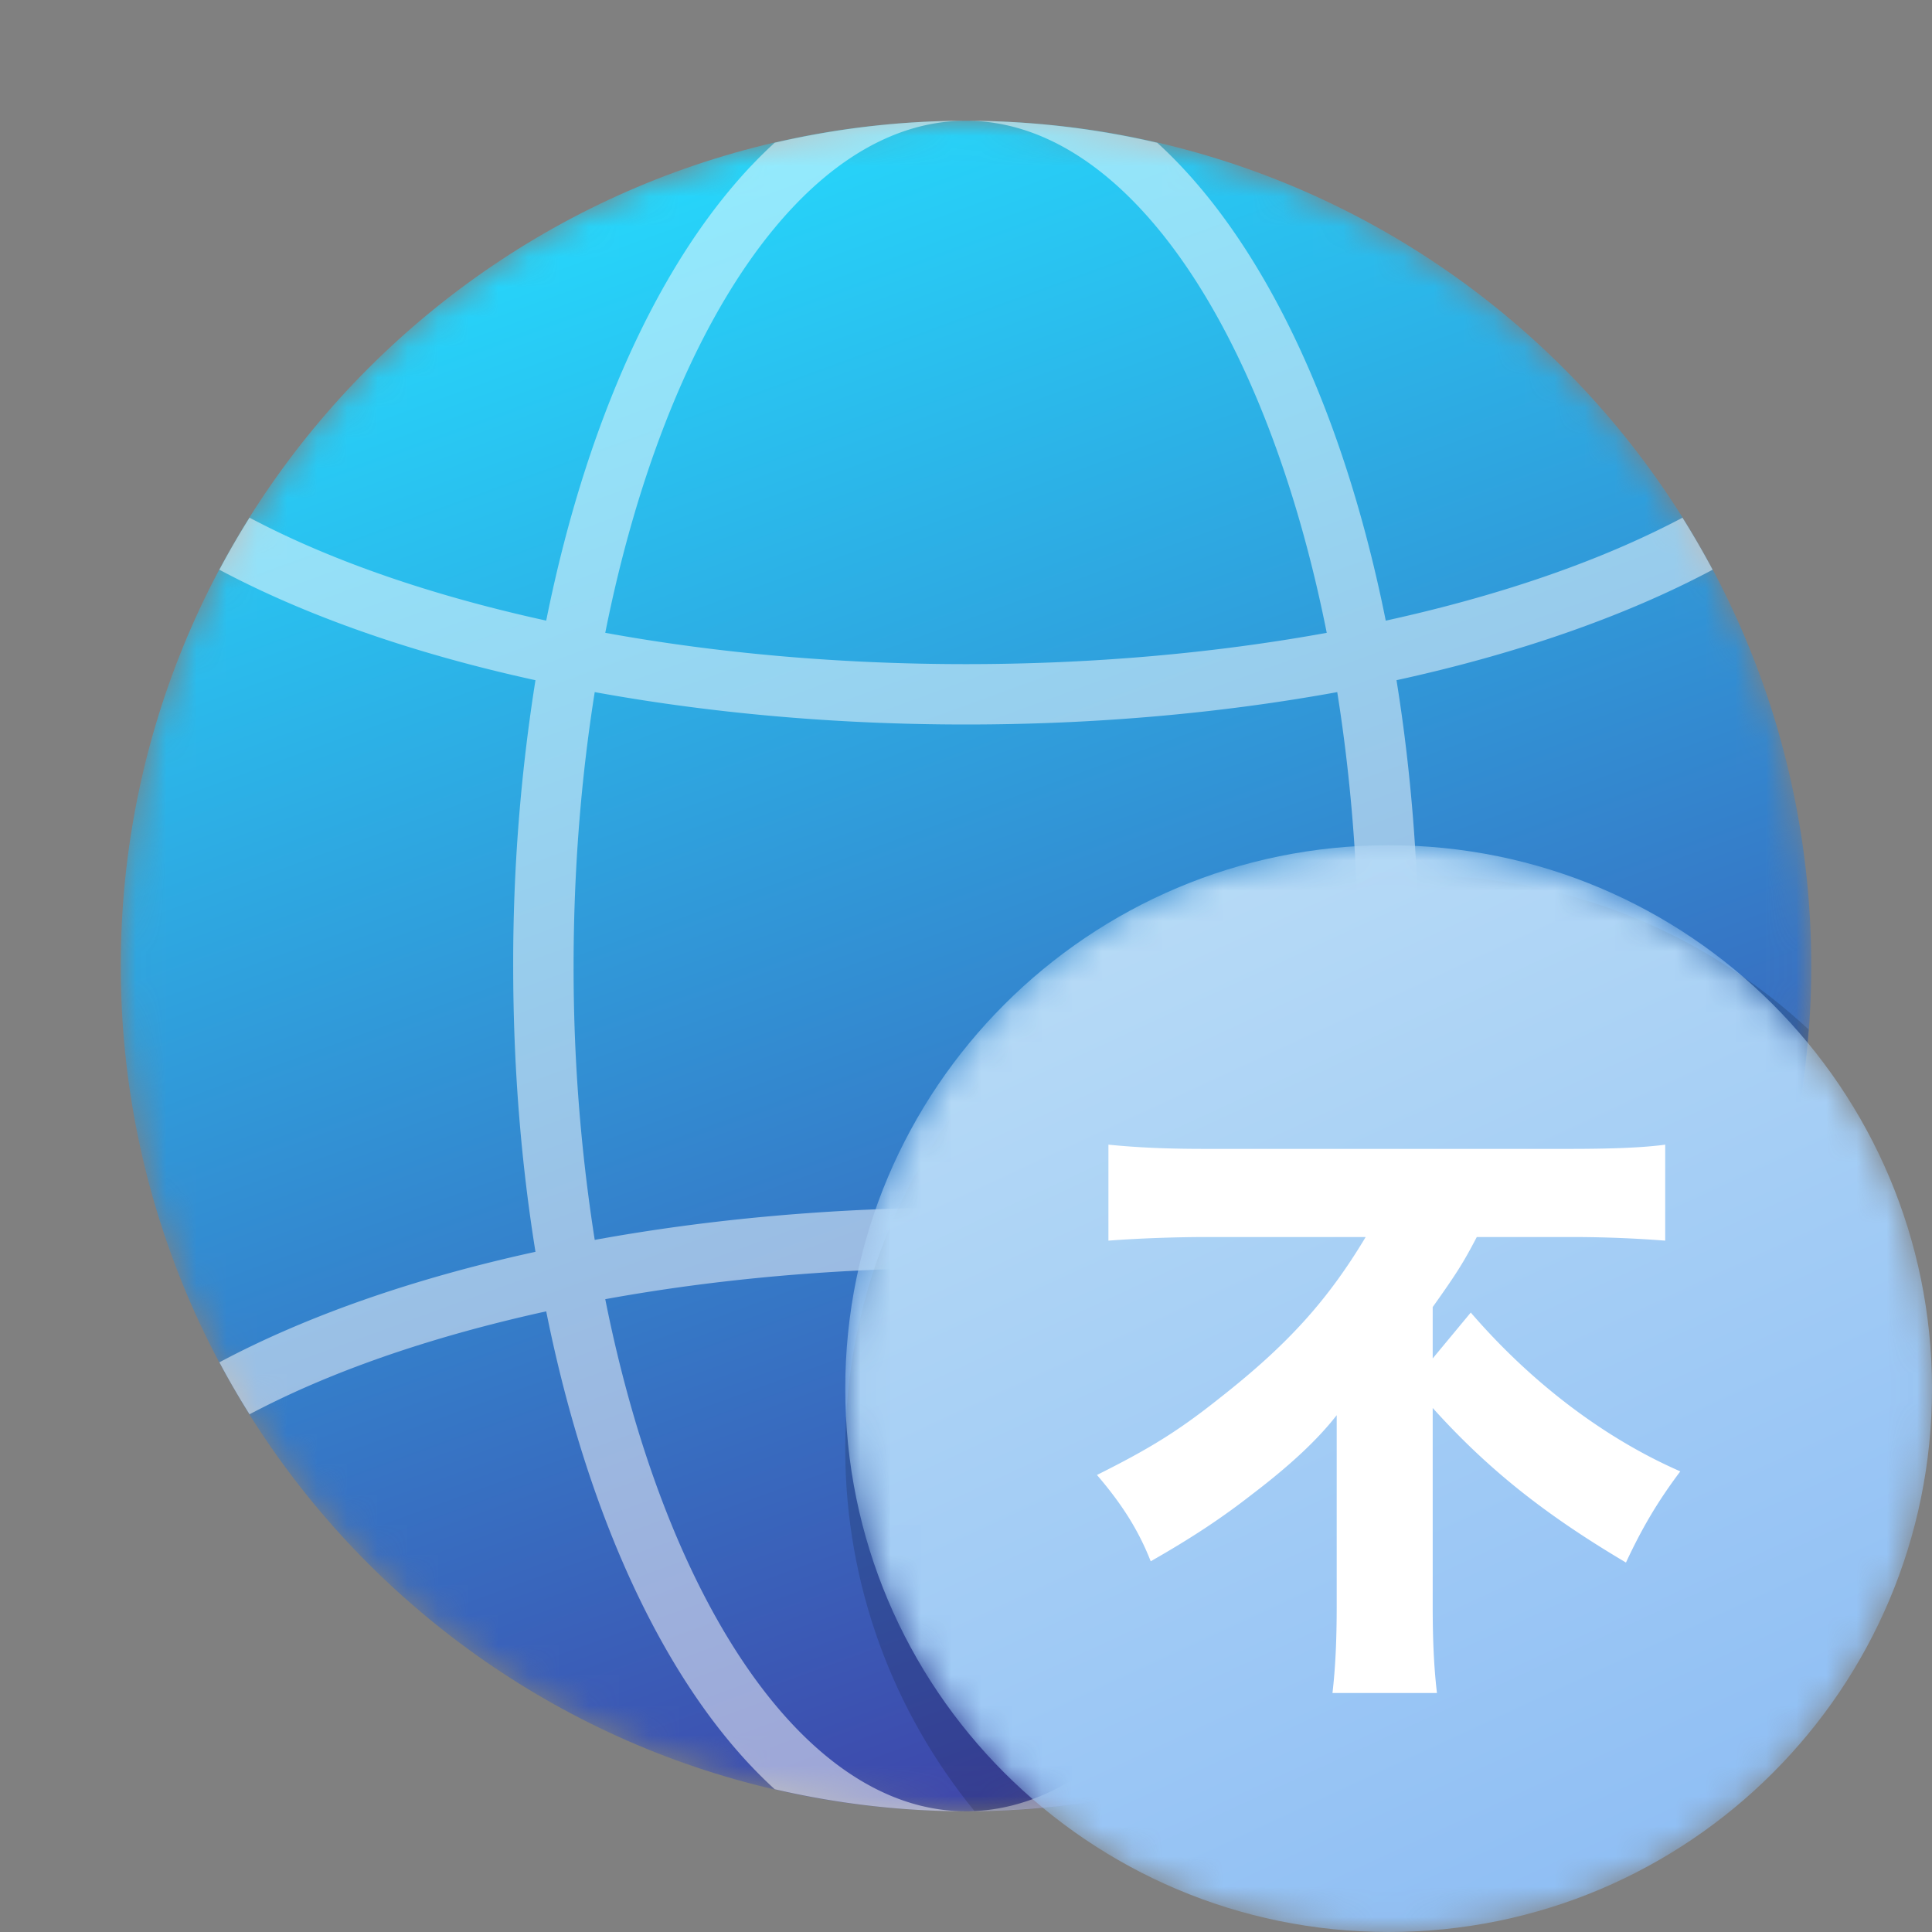 <svg width="64" height="64" viewBox="0 0 64 64" xmlns="http://www.w3.org/2000/svg" xmlns:xlink="http://www.w3.org/1999/xlink"><rect x="0" y="0" width="64" height="64" fill="#808080" stroke="none"/><title>Languages</title><defs><path d="M0 28c0 15.464 12.536 28 28 28s28-12.536 28-28S43.464 0 28 0 0 12.536 0 28" id="a"/><linearGradient x1="67.106%" y1="96.997%" x2="32.894%" y2="3.003%" id="b"><stop stop-color="#3F42A8" offset="0%"/><stop stop-color="#26D6FB" offset="100%"/></linearGradient><path d="M0 18c0 9.941 8.059 18 18 18s18-8.059 18-18S27.941 0 18 0 0 8.059 0 18" id="d"/><linearGradient x1="72.062%" y1="104.781%" x2="22.084%" y2="-3.107%" id="e"><stop stop-color="#8CBCF4" offset="0%"/><stop stop-color="#BADDF6" offset="100%"/></linearGradient></defs><g fill="none" fill-rule="evenodd"><path d="M0 64h64V0H0z"/><path d="M4 60h56V4H4z"/><g transform="translate(4 4)"><mask id="c" fill="#fff"><use xlink:href="#a"/></mask><path d="M0 28c0 15.464 12.536 28 28 28s28-12.536 28-28S43.464 0 28 0 0 12.536 0 28" fill="url(#b)" mask="url(#c)"/></g><path d="M44.298 41.073C40.511 40.383 36.358 40 32 40c-4.359 0-8.512.383-12.299 1.073a58.037 58.037 0 0 1-.7-9.073c0-3.177.248-6.227.7-9.073 3.787.69 7.94 1.073 12.3 1.073 4.357 0 8.51-.383 12.297-1.073.453 2.846.702 5.896.702 9.073 0 3.177-.249 6.226-.702 9.073M55.734 17.15c-.599.316-1.234.622-1.909.918-2.347 1.027-5.026 1.857-7.92 2.492-1.417-7.058-4.126-12.693-7.568-15.83A28.16 28.16 0 0 0 32 4c5.36 0 9.96 6.987 11.95 16.963C40.221 21.641 36.18 22 32 22s-8.223-.359-11.95-1.037C22.04 10.987 26.64 4 32 4c-2.18 0-4.3.258-6.337.728-3.443 3.138-6.152 8.773-7.569 15.831-2.894-.635-5.573-1.465-7.92-2.492a29.066 29.066 0 0 1-1.908-.918 27.785 27.785 0 0 0-.999 1.724c2.852 1.52 6.412 2.773 10.471 3.66A59.66 59.66 0 0 0 17 32c0 3.324.26 6.502.738 9.468-4.059.885-7.619 2.14-10.47 3.66.311.587.646 1.161.998 1.722a29.584 29.584 0 0 1 1.908-.918c2.347-1.026 5.026-1.856 7.92-2.492 1.417 7.06 4.126 12.694 7.57 15.831 2.036.471 4.155.73 6.336.73-5.36 0-9.96-6.989-11.95-16.964C23.777 42.358 27.82 42 32 42s8.222.358 11.95 1.037C41.96 53.012 37.36 60 32 60c2.18 0 4.3-.258 6.337-.729 3.442-3.137 6.151-8.772 7.568-15.83 2.894.635 5.573 1.465 7.92 2.491.675.296 1.31.603 1.908.918.353-.56.687-1.135 1-1.723-2.852-1.519-6.413-2.774-10.472-3.659.478-2.966.74-6.144.74-9.468s-.262-6.502-.74-9.468c4.06-.886 7.62-2.14 10.472-3.659a28.299 28.299 0 0 0-.999-1.724" fill="#FFF" opacity=".5"/><path d="M32.28 59.993c14.628-.145 26.564-11.502 27.633-25.89C56.52 30.946 51.988 29 47 29c-10.476 0-19 8.523-19 19 0 4.545 1.608 8.72 4.28 11.993" fill="#000" opacity=".15"/><g transform="translate(28 28)"><mask id="f" fill="#fff"><use xlink:href="#d"/></mask><path d="M0 18c0 9.941 8.059 18 18 18s18-8.059 18-18S27.941 0 18 0 0 8.059 0 18" fill="url(#e)" mask="url(#f)"/></g><path d="M39.979 40.978c-.98 0-2.221.04-3.261.12v-3.18c.98.1 2.001.14 3.161.14h12.142c1.341 0 2.421-.04 3.141-.14v3.18a40.18 40.18 0 0 0-3.04-.12h-3.201c-.421.8-.62 1.14-1.461 2.32V45l1.261-1.52c2 2.32 4.421 4.16 6.941 5.261-.72.96-1.24 1.82-1.8 3.02-2.701-1.6-4.581-3.1-6.402-5.12v6.562c0 1.12.04 2.02.141 2.88H44.14c.1-.86.14-1.782.14-2.88V46.88c-.64.82-1.541 1.66-2.801 2.62-1 .78-1.96 1.42-3.36 2.22-.401-1.02-.941-1.88-1.781-2.86 1.761-.88 2.701-1.46 4.081-2.56 2.24-1.76 3.56-3.22 4.821-5.322h-5.261z" fill="#FFF"/></g></svg>